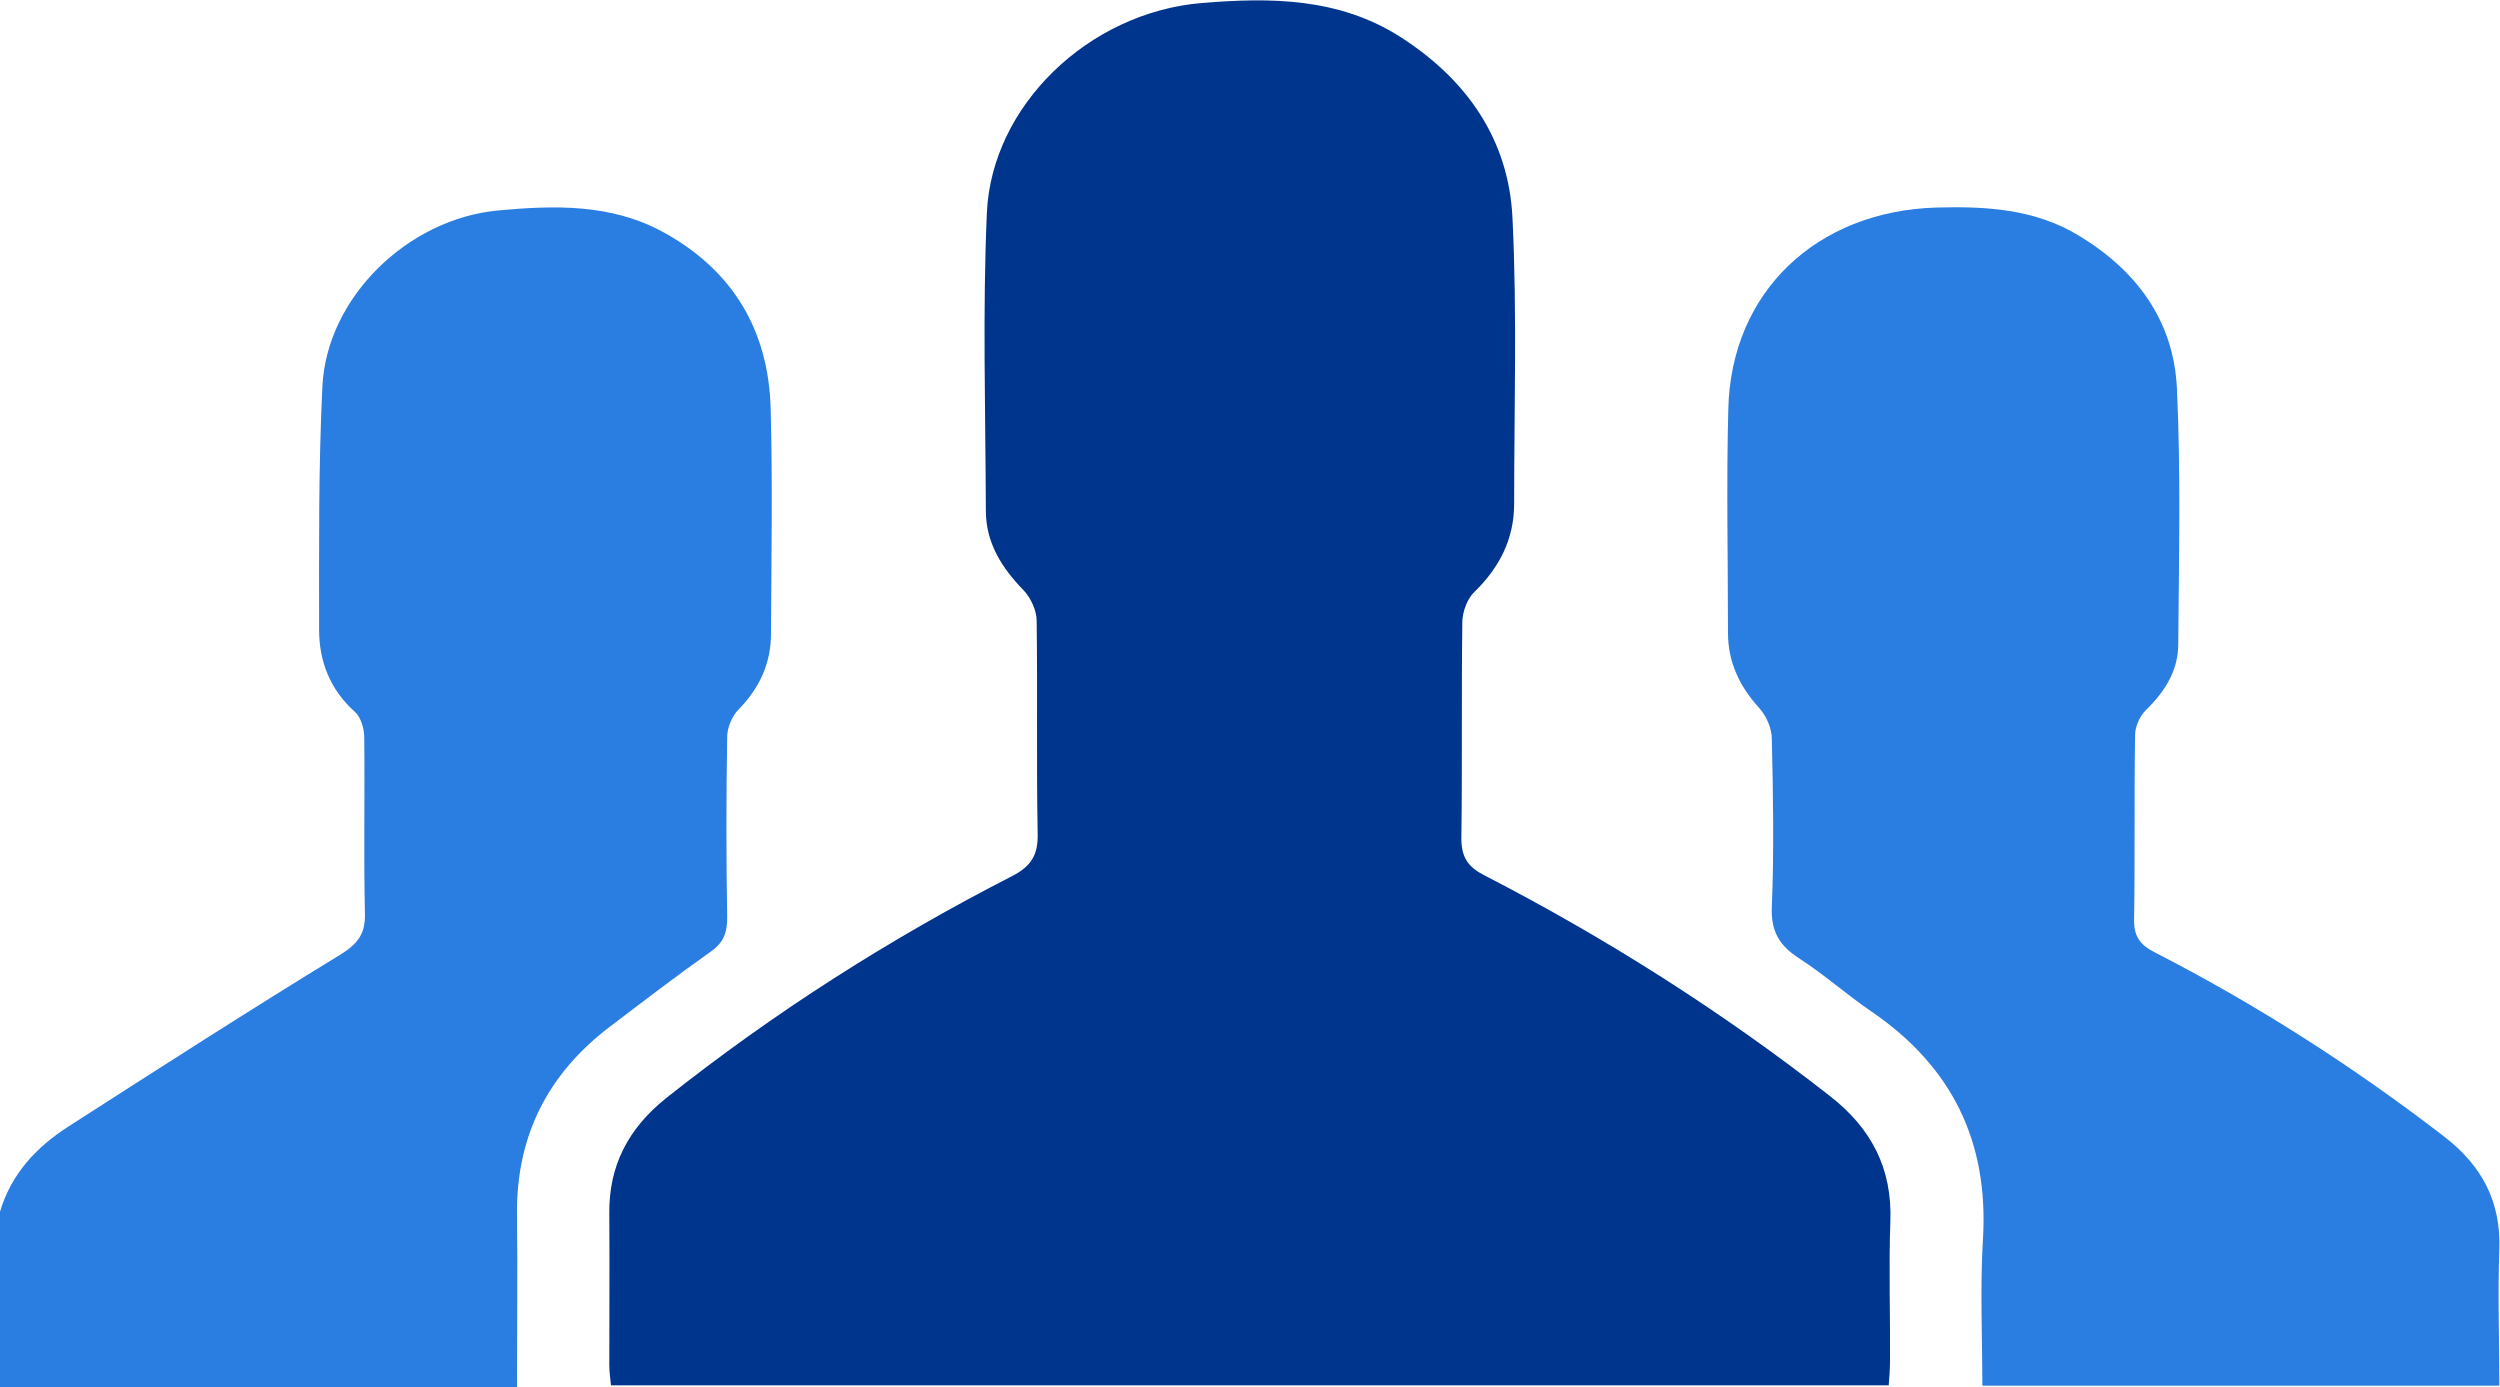 <?xml version="1.0" encoding="UTF-8"?><svg id="Ebene_2" xmlns="http://www.w3.org/2000/svg" xmlns:xlink="http://www.w3.org/1999/xlink" viewBox="0 0 75.29 41.78"><defs><style>.cls-1{fill:none;}.cls-2{clip-path:url(#clippath);}.cls-3{fill:#00358e;}.cls-4{fill:#2a7de1;}</style><clipPath id="clippath"><rect class="cls-1" width="75.29" height="41.78"/></clipPath></defs><g id="Ebene_1-2"><g class="cls-2"><path class="cls-4" d="M0,36.49c.34-1.14,1.1-1.95,2.07-2.57,2.71-1.74,5.43-3.49,8.18-5.17,.53-.33,.76-.63,.74-1.25-.04-1.76,0-3.53-.02-5.29,0-.26-.1-.61-.28-.77-.75-.67-1.08-1.52-1.08-2.48,0-2.45-.02-4.9,.1-7.34,.14-2.67,2.57-5.02,5.27-5.28,1.72-.16,3.43-.21,5.01,.66,2.09,1.15,3.16,2.96,3.22,5.32,.06,2.25,.02,4.51,.01,6.76,0,.9-.35,1.65-.99,2.3-.19,.2-.33,.54-.33,.82-.03,1.81-.03,3.63,0,5.44,0,.47-.12,.76-.51,1.03-1.02,.72-2.01,1.48-3.01,2.24-1.89,1.43-2.84,3.31-2.81,5.69,.02,1.69,0,3.38,0,5.21H0v-5.29Z"/><path class="cls-3" d="M56.89,41.72H18.4c-.02-.22-.05-.41-.05-.6,0-1.52,.01-3.04,0-4.56-.02-1.45,.57-2.57,1.7-3.48,3.25-2.58,6.73-4.8,10.42-6.69,.59-.3,.8-.65,.78-1.3-.04-2.13,0-4.26-.03-6.39,0-.32-.18-.7-.4-.93-.66-.68-1.13-1.43-1.13-2.39-.01-2.99-.1-5.98,.03-8.96,.14-3.24,3.07-6.05,6.48-6.33,2.06-.17,4.12-.16,5.97,1.02,2,1.28,3.27,3.09,3.38,5.46,.14,2.86,.05,5.73,.05,8.6,0,1.06-.44,1.92-1.2,2.66-.21,.2-.35,.58-.36,.88-.03,2.18,0,4.36-.03,6.54,0,.58,.21,.87,.71,1.12,3.66,1.89,7.13,4.09,10.38,6.63,1.26,.98,1.89,2.19,1.83,3.79-.05,1.39,0,2.79-.01,4.19,0,.24-.02,.48-.04,.75"/><path class="cls-4" d="M75.27,41.73h-15.57c0-1.5-.07-2.97,.02-4.43,.17-2.93-.94-5.18-3.35-6.83-.75-.51-1.43-1.12-2.19-1.61-.59-.38-.85-.81-.82-1.54,.07-1.69,.04-3.38,0-5.07,0-.32-.17-.7-.39-.94-.59-.65-.93-1.38-.93-2.25,0-2.25-.05-4.51,.01-6.76,.09-3.5,2.64-5.94,6.27-6.05,1.48-.04,2.94,.04,4.26,.83,1.75,1.05,2.88,2.56,2.98,4.61,.12,2.56,.06,5.14,.04,7.71,0,.79-.4,1.43-.98,1.99-.18,.18-.32,.49-.32,.75-.03,1.86,0,3.72-.03,5.59,0,.5,.21,.74,.62,.95,3.08,1.58,5.98,3.44,8.72,5.55,1.14,.88,1.71,1.96,1.66,3.4-.05,1.34,0,2.69,0,4.1"/></g></g></svg>